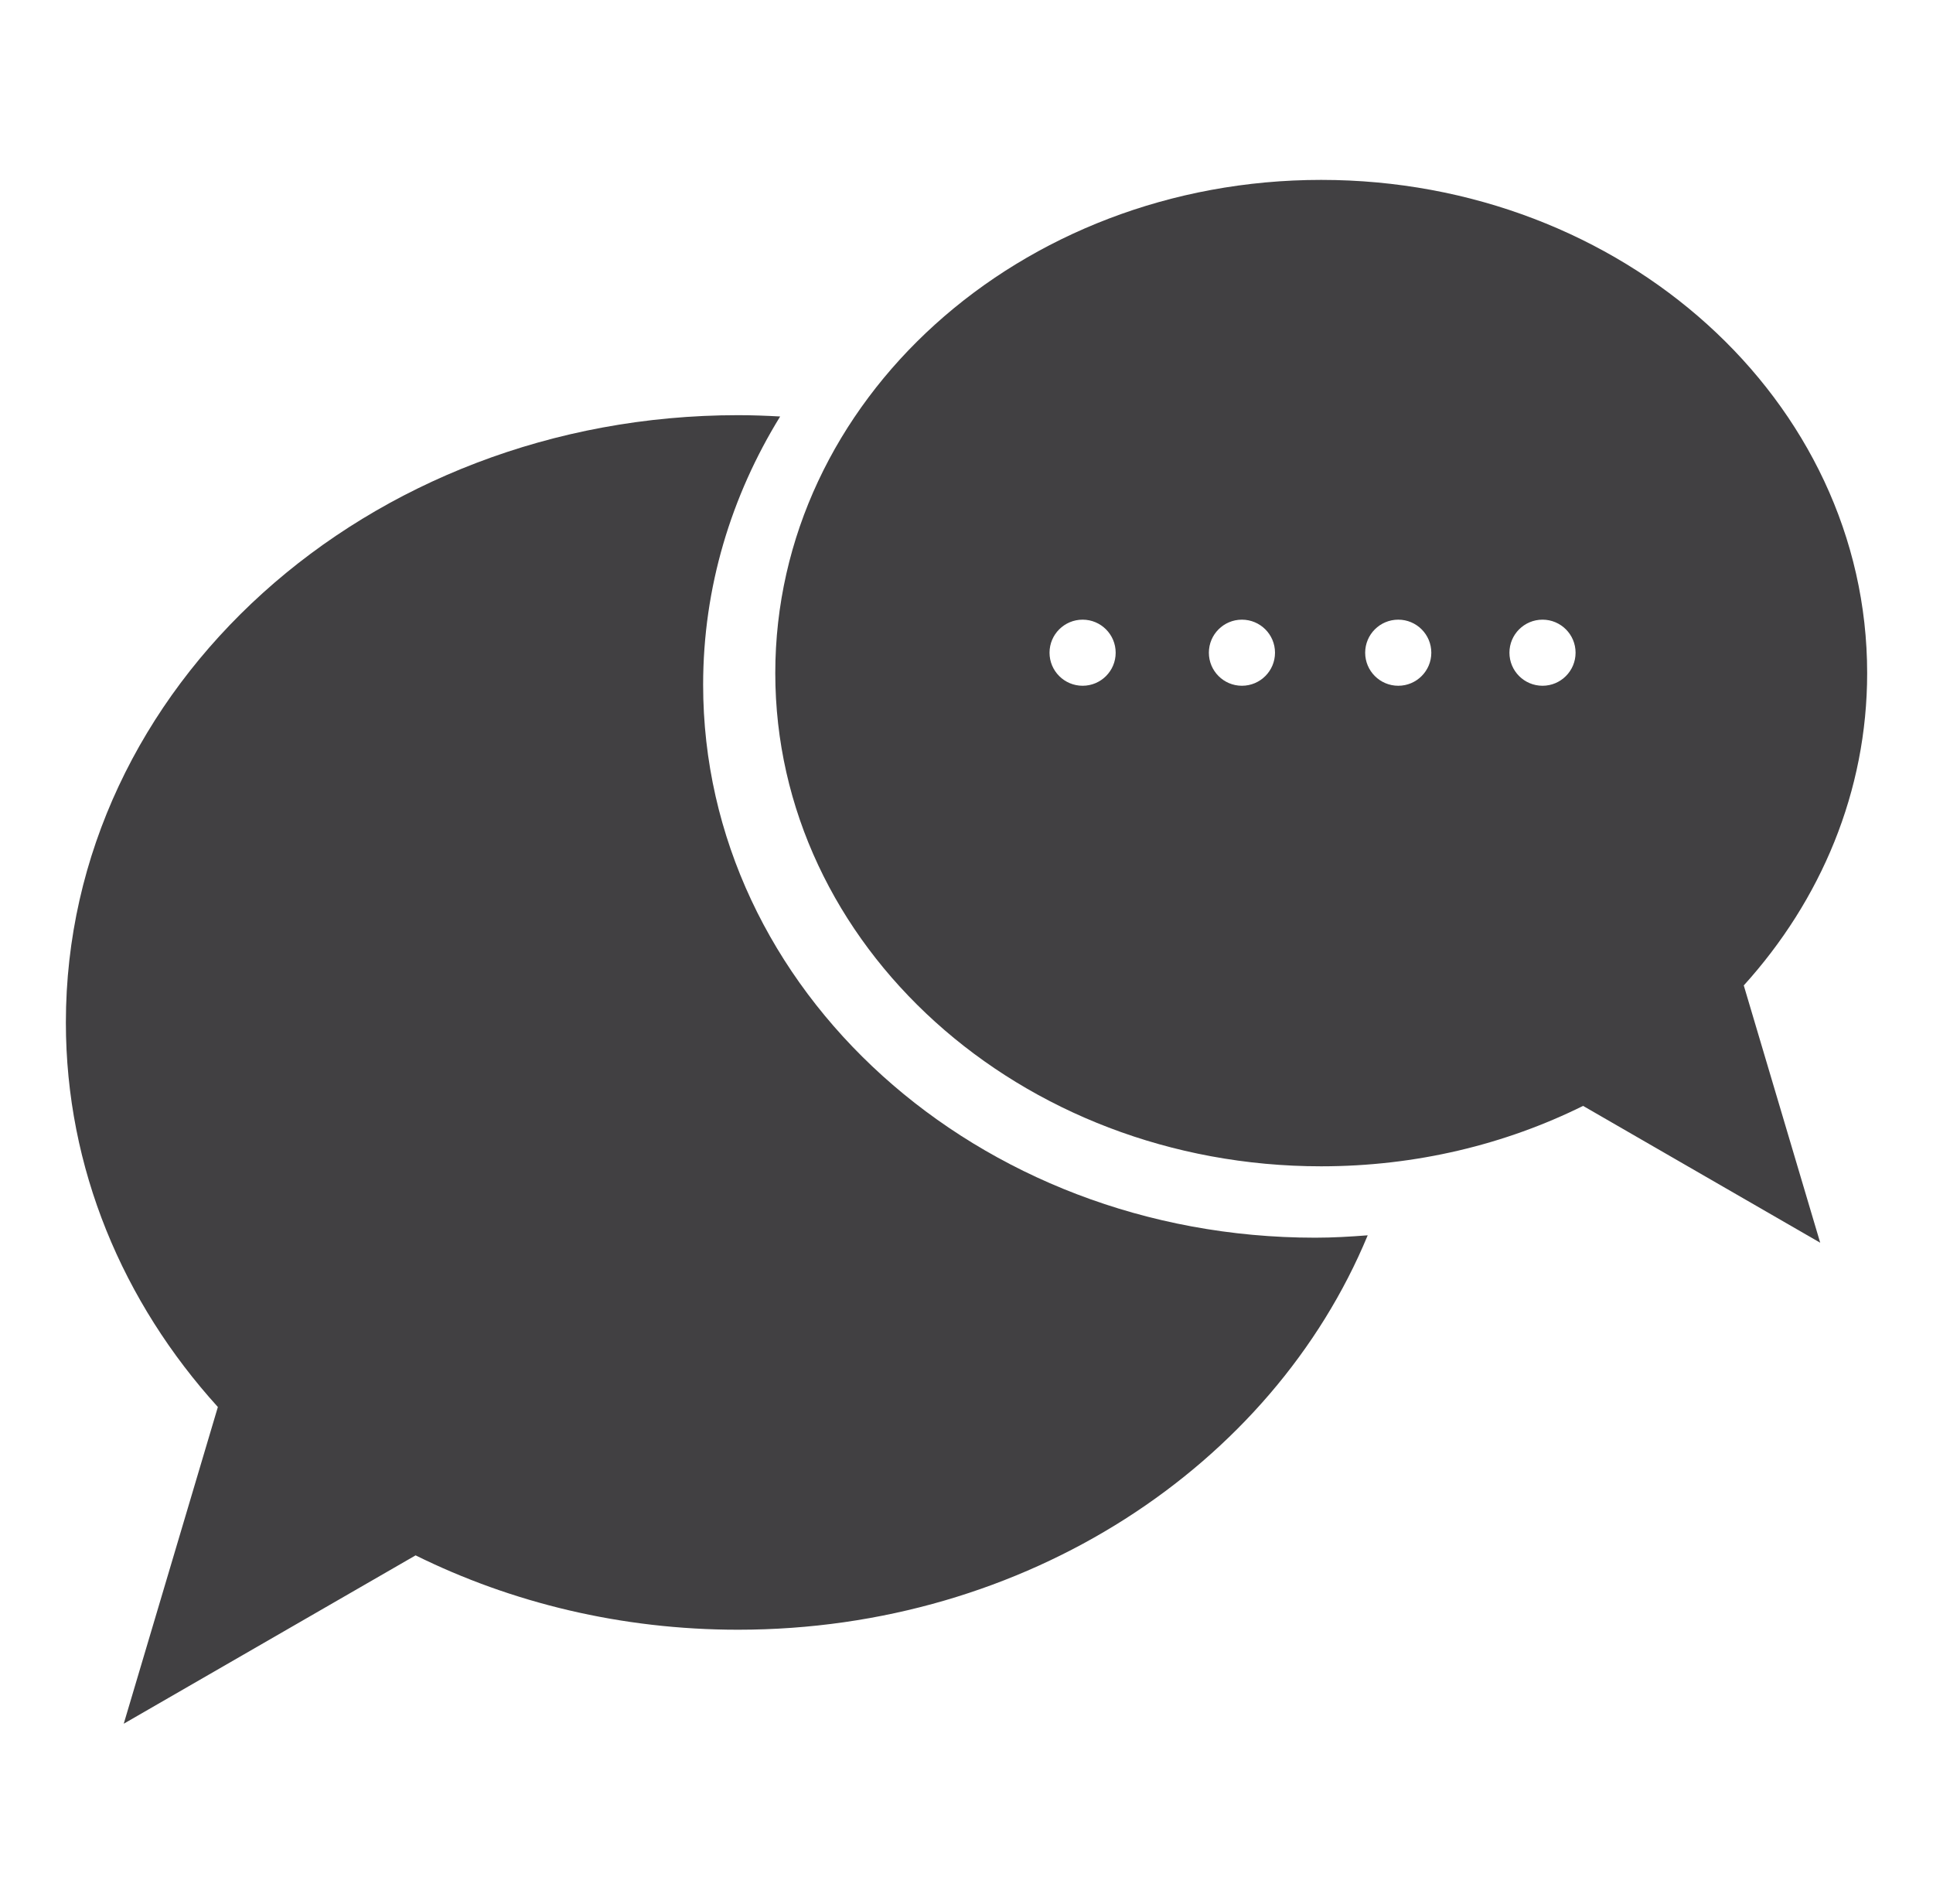 <?xml version="1.0" encoding="utf-8"?>
<!-- Generator: Adobe Illustrator 16.0.0, SVG Export Plug-In . SVG Version: 6.00 Build 0)  -->
<!DOCTYPE svg PUBLIC "-//W3C//DTD SVG 1.1//EN" "http://www.w3.org/Graphics/SVG/1.1/DTD/svg11.dtd">
<svg version="1.1" xmlns="http://www.w3.org/2000/svg" xmlns:xlink="http://www.w3.org/1999/xlink" x="0px" y="0px" width="65px"
	 height="64px" viewBox="0 0 65 64" enable-background="new 0 0 65 64" xml:space="preserve">
<g id="Layer_2" display="none">
	<rect x="-12.5" y="-7.667" display="inline" fill="#00A651" width="112.334" height="90.667"/>
</g>
<g id="explode_your_income" display="none">
	<path display="inline" fill-rule="evenodd" clip-rule="evenodd" fill="#414042" d="M30.621,15.006
		c-1.232,0.104-1.718-0.794-2.295-1.79c-0.051,0.465-0.054,0.828-0.144,1.168c-0.051,0.193-0.211,0.419-0.383,0.496
		c-0.102,0.046-0.389-0.129-0.476-0.275c-0.48-0.811-0.956-1.627-1.371-2.471c-0.547-1.113-1.036-2.254-1.63-3.56
		c0.538,2.165,1.053,4.13,1.498,6.111c0.101,0.449-0.045,0.955-0.077,1.434c-0.442-0.192-0.884-0.384-1.325-0.577
		c-0.062-0.027-0.121-0.059-0.205-0.1c0.153,0.591,0.328,1.147,0.433,1.716c0.075,0.407-0.017,0.757-0.553,0.821
		c-0.138,0.016-0.25,0.247-0.318,0.444c1.982-0.299,3.507,0.329,4.751,1.8c0.192,0.227,0.648,0.288,0.991,0.319
		c0.787,0.072,1.418,0.443,1.697,1.128c0.166,0.411-0.019,0.964-0.152,1.445c-0.123-1.134-0.512-1.762-1.3-1.934
		c-0.944-0.206-1.76,0.454-2.454,1.982c-0.181-0.761,0.131-1.492,1.038-2.404c-0.998-1.291-2.34-1.743-3.914-1.588
		c-1.053,0.104-1.61,0.706-2.21,2.29c-0.577-0.148-1.151-0.374-1.742-0.434c-2.776-0.283-4.682,2.028-3.928,4.83
		c0.276,1.031,0.81,1.992,1.193,3.046c-0.519-0.801-1.038-1.602-1.59-2.455c-0.888,0.685-1.645,1.581-1.661,2.725
		c-0.015,1.079,0.361,2.163,0.6,3.433c-0.496-0.961-0.93-1.801-1.416-2.742c-1.289,0.078-2.275,0.815-2.883,2.017
		c-0.769,1.521,0.023,2.687,1.067,3.77c-1.871,1.036-3.405,2.309-2.87,4.697c0.497,2.213,2.561,4.043,4.461,4.123
		c0.306-0.9,0.743-1.733,1.746-2.106c-0.117,0.145-0.233,0.292-0.354,0.433c-0.968,1.129-0.863,2.16,0.367,2.968
		c0.983,0.646,2.102,0.927,3.275,0.861c0.222-0.013,0.516-0.281,0.623-0.505c0.321-0.676,0.567-1.387,0.841-2.083
		c0.088,0.034,0.176,0.069,0.265,0.104c-0.974,2.518-1.949,5.033-2.929,7.568c0.967-1.165,1.919-2.325,2.891-3.47
		c0.28-0.329,0.592-0.642,0.935-0.905c0.178-0.137,0.453-0.15,0.684-0.219c0.041,0.234,0.174,0.498,0.109,0.697
		c-0.407,1.261-0.833,2.516-1.3,3.754c-0.482,1.276-1.019,2.531-1.579,3.912c1.135-1.623,2.184-3.145,3.257-4.647
		c0.234-0.328,0.528-0.632,0.848-0.876c0.475-0.359,0.836-0.172,0.846,0.436c0.007,0.399-0.079,0.801-0.125,1.213
		c0.521-0.432,1.039-0.861,1.557-1.291c0.081,0.059,0.162,0.115,0.244,0.174c-0.027,2.268-0.844,4.393-1.357,6.705
		c0.148-0.176,0.236-0.26,0.3-0.359c0.082-0.127,0.139-0.271,0.218-0.401c0.961-1.595,1.897-3.206,2.904-4.772
		c0.307-0.477,0.659-1.05,1.424-1.008c-0.032,0.098-0.034,0.158-0.066,0.188c-1.656,1.552-1.562,1.664,0.004,3.153
		c1.41,1.342,3.133,2.198,5.162,1.37c0.69-0.282,1.28-0.804,2.031-1.288c1.601,0.87,3.396,1.112,5.241,0.179
		c1.798-0.909,2.36-2.192,2.061-4.821c0.684,0.472,1.283,0.43,1.809-0.219c0.751-0.926,0.728-1.447-0.161-2.773
		c0.951,0.39,1.409,1.229,1.172,2.149c-0.271,1.056-1.21,1.761-2.268,1.671c-0.032,0.628,0.008,1.269-0.108,1.881
		c-0.407,2.161-2.86,3.77-5.128,3.341c-0.767-0.146-1.492-0.495-2.248-0.714c-0.197-0.058-0.51-0.059-0.642,0.059
		c-2.689,2.395-5.954,1.963-7.969-1.076c-0.167-0.252-0.314-0.516-0.605-0.999c-1.78,3.509-3.489,6.876-5.198,10.244
		c-0.037-0.01-0.074-0.019-0.111-0.028c0.513-1.856,1.06-3.704,1.532-5.57c0.48-1.897,0.888-3.814,1.327-5.722
		c-0.076-0.044-0.151-0.087-0.227-0.13c-0.742,0.832-1.484,1.664-2.36,2.646c0.372-1.277,0.686-2.357,1-3.438
		c-0.097-0.046-0.194-0.093-0.291-0.138c-2.85,3.627-4.967,7.732-7.444,11.625c1.787-4.52,3.575-9.039,5.362-13.559
		c-0.104-0.062-0.209-0.125-0.313-0.188c-1.272,1.565-2.571,3.109-3.808,4.701c-1.225,1.578-2.387,3.205-3.676,4.743
		c0.983-1.743,2.016-3.459,2.935-5.234c0.91-1.757,1.705-3.573,2.529-5.32c-1.164-0.263-2.21-0.452-3.226-0.749
		c-0.445-0.131-0.961-0.391-1.208-0.754c-0.49-0.717-1.112-0.889-1.918-1.042c-2.178-0.414-3.192-2.135-3.996-3.977
		c-0.649-1.488-0.297-2.952,0.914-4.034c0.397-0.354,0.86-0.636,1.3-0.94c0.186-0.128,0.391-0.229,0.599-0.348
		c-0.259-0.33-0.512-0.616-0.726-0.931c-1.269-1.864-0.701-3.877,1.376-4.784c0.458-0.2,0.993-0.221,1.466-0.395
		c0.223-0.082,0.507-0.302,0.553-0.507c0.236-1.047,0.767-1.899,1.624-2.511c0.459-0.327,0.612-0.631,0.484-1.199
		c-0.242-1.079-0.122-2.131,0.532-3.074c1.16-1.676,2.663-2.187,4.601-1.554c0.264,0.086,0.521,0.194,0.765,0.286
		c0.218-0.433,0.384-0.859,0.633-1.229c0.254-0.377,0.589-0.7,0.983-1.154c-0.166-0.541-0.385-1.26-0.661-2.162
		c0.502,0.479,0.864,0.825,1.226,1.17c0.089-0.048,0.177-0.096,0.266-0.143c-0.406-1.26-0.812-2.521-1.217-3.782
		c0.04-0.034,0.081-0.069,0.121-0.104c0.618,0.74,1.237,1.479,1.855,2.218c0.131-0.089,0.262-0.179,0.394-0.269
		c-0.751-4.247-2.103-8.354-3.108-12.55c1.663,3.766,3.119,7.618,5.29,11.157c0-1.405,0-2.81,0-4.391
		c0.807,2.007,0.836,4.319,2.988,5.395L30.621,15.006z"/>
	<path display="inline" fill-rule="evenodd" clip-rule="evenodd" fill="#414042" d="M30.594,15.034
		c0.811-0.51,1.561-1.221,2.444-1.492c2.336-0.718,5.257,1.095,5.938,3.597c0.162,0.596,0.389,0.847,1.001,0.993
		c1.23,0.292,1.888,1.23,2.249,2.392c0.081,0.265,0.124,0.543,0.178,0.785c0.814,0.151,1.582,0.339,2.36,0.412
		c0.25,0.023,0.527-0.261,0.794-0.4c0.579-0.303,1.161-0.602,1.861-0.856c-0.288,0.335-0.577,0.67-0.845,0.98
		c0.155,0.073,0.372,0.175,0.689,0.324c-0.568,0.071-1.014,0.127-1.611,0.202c0.549,0.403,1.009,0.672,1.385,1.029
		c1.239,1.182,1.764,2.645,1.667,4.357c-0.017,0.293,0.132,0.67,0.333,0.887c0.746,0.803,0.9,1.466,0.399,2.512
		c-0.183,0.378-0.158,0.597,0.123,0.93c1.7,2.013,1.181,4.411-1.2,5.557c-0.659,0.318-1.377,0.518-2.226,0.83
		c0.239,0.277,0.417,0.576,0.674,0.768c2.737,2.053,5.482,4.098,8.239,6.125c0.773,0.568,1.595,1.071,2.354,1.676
		c-3.702-1.731-7.232-3.818-11.063-5.258c-0.059,0.059-0.118,0.117-0.177,0.176c0.227,0.338,0.4,0.733,0.688,1.006
		c1.578,1.49,3.184,2.951,4.781,4.42c0.178,0.164,0.365,0.318,0.457,0.611c-1.798-1.124-3.594-2.248-5.392-3.371
		c-0.047,0.047-0.094,0.092-0.141,0.139c0.352,0.465,0.702,0.931,1.172,1.552c-1.31-0.4-2.234-1.464-3.564-1.166
		c0.354-0.592,0.551-0.611,1.742-0.189c-0.033-0.331-0.068-0.68-0.104-1.028c0.47,0.085,0.94,0.17,1.437,0.259
		c-0.354-0.384-0.733-0.771-1.081-1.183c-0.213-0.25-0.443-0.52-0.546-0.82c-0.096-0.283-0.146-0.69-0.006-0.91
		c0.104-0.164,0.568-0.209,0.827-0.141c0.661,0.177,1.297,0.447,1.943,0.679c0.183,0.065,0.365,0.128,0.594,0.102
		c-0.967-0.812-1.935-1.622-2.956-2.479c-0.52,0.675-1.233,1.013-2.27,0.818c0.837-0.419,1.798-0.599,1.885-1.747
		c-0.334-0.021-0.626-0.041-0.927-0.061c1.007-0.369,2.015-0.686,2.978-1.104c0.892-0.389,1.572-1.05,1.933-1.98
		c0.546-1.408,0.186-2.6-0.925-3.565c0.974-2.011,0.482-2.657-2.707-3.706c0.676,0,1.352,0,2.026,0
		c0.572-2.54-2.541-5.746-5.548-5.798c-0.416,0.716-0.815,1.403-1.216,2.09c-0.083-0.03-0.165-0.06-0.248-0.09
		c0.591-1.29,1.118-2.58,0.352-3.957c-0.765-1.372-1.982-1.809-3.49-1.777c0.275-0.085,0.55-0.17,0.858-0.265
		c-0.599-1.827-1.87-2.934-3.58-3.558c-1.803-0.658-3.347-0.07-4.795,1.105c0.094-0.146,0.187-0.291,0.281-0.437
		C30.621,15.006,30.594,15.034,30.594,15.034z"/>
	<path display="inline" fill-rule="evenodd" clip-rule="evenodd" fill="#414042" d="M32.917,28.971
		c0.268-1.505,0.536-3.009,0.804-4.514c0.027-0.003,0.054-0.006,0.08-0.01c0.271,1.685,0.543,3.37,0.814,5.056
		c0.078,0,0.154,0,0.232-0.001c0.498-2.357,0.997-4.715,1.495-7.073c0.058,0.006,0.114,0.012,0.173,0.019
		c-0.032,0.455-0.1,0.911-0.09,1.365c0.022,1.046,0.062,2.092,0.129,3.136c0.061,0.945,0.177,1.004,1.079,0.684
		c0.134-0.048,0.271-0.09,0.405-0.135c0.039,0.085,0.077,0.17,0.115,0.256c-0.521,0.238-1.031,0.619-1.563,0.65
		c-0.251,0.014-0.54-0.646-0.748-0.916c-0.271,1.026-0.585,2.208-0.897,3.39c-0.1,0-0.198-0.002-0.298-0.003
		c-0.728-0.826-0.503-1.983-0.892-3.024c-0.163,0.478-0.272,0.892-0.445,1.278c-0.318,0.717-0.781,0.758-1.234,0.124
		c-0.162-0.228-0.301-0.473-0.432-0.721c-0.127-0.241-0.228-0.495-0.404-0.888c-0.05,0.516-0.057,0.884-0.126,1.241
		c-0.089,0.458-0.394,0.569-0.691,0.215c-0.444-0.527-0.814-1.116-1.215-1.678c0.064-0.051,0.129-0.103,0.194-0.154
		c0.355,0.375,0.71,0.75,1.225,1.294c0-1.3,0-2.403,0-3.505c0.035,0.004,0.068,0.009,0.104,0.014
		c0.578,1.325,1.156,2.65,1.733,3.976C32.615,29.022,32.766,28.996,32.917,28.971z"/>
	<path display="inline" fill-rule="evenodd" clip-rule="evenodd" fill="#414042" d="M21.28,42.007
		c0.15-0.547,0.284-1.031,0.417-1.516c0.067,0.006,0.134,0.01,0.202,0.016c0.029,1.049,0.269,1.982,1.412,2.418
		c-0.067,0.084-0.134,0.168-0.202,0.252c-0.505-0.228-1.011-0.454-1.616-0.726c-2.487,0.729-4.655-0.436-5.067-2.896
		c-0.083-0.498,0.013-1.08,0.204-1.551c0.215-0.529,0.255-0.835-0.188-1.309c-0.839-0.897-0.895-2.025-0.466-3.151
		c0.383-1.007,1.243-1.396,2.25-1.594c-0.942,0.563-1.632,1.305-1.751,2.417c-0.113,1.063,0.157,2.022,1.017,2.786
		c-0.713,1.44-0.584,2.78,0.594,3.913C18.992,41.937,20.034,42.454,21.28,42.007z"/>
	<path display="inline" fill-rule="evenodd" clip-rule="evenodd" fill="#414042" d="M41.089,34.848
		c0.382,0.689,0.838,1.219,0.971,1.819c0.263,1.197-0.317,2.08-1.527,2.572c-0.476,0.192-0.866,0.382-1.133,0.893
		c-0.177,0.339-0.661,0.518-1.093,0.684c0.985-0.902,1.007-2.031,0.831-3.217c0.068-0.012,0.138-0.024,0.207-0.037
		c0.182,0.445,0.364,0.893,0.547,1.338c0.981-0.343,1.448-1.016,1.436-2.113c-0.011-0.917-0.28-1.282-1.147-1.555
		c1.89-2.647,1.082-4.327-2.62-5.449c0.99-0.438,2.566,0.027,3.463,1.02C42.226,32.135,42.223,32.944,41.089,34.848z"/>
	<path display="inline" fill-rule="evenodd" clip-rule="evenodd" fill="#414042" d="M47.645,22.657
		c1.04,0.269,1.943,0.763,2.65-0.144c0.633-0.812,0.5-1.664,0.047-2.304c0.28-0.279,0.612-0.459,0.696-0.719
		c0.216-0.668,0.267-1.388-0.292-1.933c-0.641-0.624-1.407-0.972-2.379-0.786c-0.035,0.614,0.246,1.33-0.773,1.717
		c0.63-0.783,0.367-1.298-0.159-1.741c-0.526-0.442-1.151-0.671-1.759-0.28c-0.958,0.617-0.901,1.548-0.48,2.594
		c-0.753-0.66-0.887-1.721-0.403-2.465c0.494-0.762,1.579-1.076,2.442-0.591c0.512,0.288,0.934,0.381,1.533,0.28
		c1.077-0.181,2.02,0.26,2.665,1.15c0.655,0.901,0.282,1.789-0.151,2.661c-0.109,0.22-0.214,0.515-0.158,0.733
		c0.266,1.042-0.011,2.062-0.741,2.511C49.659,23.786,48.67,23.583,47.645,22.657z"/>
	<path display="inline" fill-rule="evenodd" clip-rule="evenodd" fill="#414042" d="M13.644,20.484
		c0.549-0.902,0.318-1.958-0.517-2.366c-0.973-0.474-1.915,0.055-2.462,1.409c0.159,0.051,0.316,0.102,0.356,0.115
		c-0.521,0.392-1.22,0.72-1.611,1.268c-0.379,0.532,0.312,1.572,0.907,1.586c0.514,1.581,1.236,1.935,2.745,1.34
		c-0.105,0.474-0.424,0.793-0.937,0.848c-0.751,0.081-1.419-0.088-1.883-0.758c-0.266-0.386-0.514-0.796-0.838-1.13
		c-0.884-0.908-0.888-2.634,0.447-3.046c0.187-0.058,0.307-0.367,0.435-0.575c0.266-0.431,0.458-0.921,0.784-1.297
		c0.672-0.778,1.445-0.884,2.254-0.407c0.843,0.497,1.408,1.711,1.089,2.485c-0.109,0.266-0.42,0.45-0.639,0.672
		C13.73,20.579,13.687,20.532,13.644,20.484z"/>
	<path display="inline" fill-rule="evenodd" clip-rule="evenodd" fill="#414042" d="M32.004,40.79
		c-0.863-0.691-0.891-1.352-0.537-2.09c0.193,0.523,0.251,1.145,0.592,1.469c0.326,0.308,0.946,0.307,1.473,0.45
		c-0.127,0.083-0.32,0.316-0.474,0.293c-0.688-0.108-1.002,0.354-1.419,0.753c-0.839,0.804-2.188,0.585-3.008-0.439
		c-0.22-0.276-0.397-0.586-0.588-0.873c-2.185,0.337-3.443-0.145-3.872-1.469c-0.322-0.996,0.173-2.05,1.432-2.759
		c-0.586,1.08-1.376,2.017-0.444,3.117c0.757,0.894,1.582,1.043,3.046,0.48c0.514,1,1.246,1.837,2.469,1.823
		C31.074,41.542,31.471,41.107,32.004,40.79z"/>
	<path display="inline" fill-rule="evenodd" clip-rule="evenodd" fill="#414042" d="M33.596,43.032
		c0.115-0.693,0.219-1.322,0.322-1.953c0.025,0.008,0.049,0.016,0.072,0.021c0,1.618,0,3.236,0,4.854
		c-0.062,0.01-0.127,0.019-0.189,0.027c-0.271-1.033-0.542-2.066-0.861-3.287c-0.325,0.683-0.576,1.211-0.828,1.74
		c-0.069-0.031-0.139-0.062-0.209-0.093c0.293-0.831,0.586-1.662,0.878-2.493c0.093,0.004,0.184,0.009,0.276,0.014
		C33.227,42.231,33.396,42.6,33.596,43.032z"/>
	<path display="inline" fill-rule="evenodd" clip-rule="evenodd" fill="#414042" d="M26.413,32.053
		c-0.732-0.398-0.949-0.998-0.742-1.736c0.247-0.878,0.871-1.243,2.04-1.227c0.22-0.586,0.496-1.132,1.236-0.999
		c-0.325,0.5-0.659,1.016-0.926,1.426c-0.504,0.133-1.134,0.12-1.477,0.428C25.908,30.516,25.982,31.3,26.413,32.053z"/>
	<path display="inline" fill-rule="evenodd" clip-rule="evenodd" fill="#414042" d="M13.128,20.44c0.441,1.241,1.205,1.97,2.51,2.2
		C14.252,23.188,12.941,22.033,13.128,20.44z"/>
	<path display="inline" fill-rule="evenodd" clip-rule="evenodd" fill="#414042" d="M44.308,21.414
		c0.678-0.644,1.319-1.253,1.94-1.842C46.27,20.544,45.489,21.33,44.308,21.414z"/>
	<path display="inline" fill-rule="evenodd" clip-rule="evenodd" fill="#414042" d="M14.682,23.812
		c-0.778-0.19-1.555-0.38-2.359-0.576C12.932,22.789,13.775,22.97,14.682,23.812z"/>
</g>
<g id="maximize_your_budget" display="none">
	<g display="inline">
		<path fill="#414042" d="M26.005,27.129c6.834,0,12.403-2.04,12.662-4.592c0.008-0.062,0.011-0.125,0.011-0.187l0.009-0.007v-3.246
			c0-2.703-5.676-4.896-12.682-4.896c-7.001,0-12.682,2.193-12.682,4.896v3.257l0.009-0.004
			C13.333,24.988,19.01,27.129,26.005,27.129z M19.767,25.819c-0.613-0.131-1.194-0.278-1.738-0.445V22.86
			c0.542,0.175,1.124,0.331,1.738,0.468V25.819z M23.243,26.321c-0.597-0.049-1.176-0.114-1.738-0.196v-2.477
			c0.562,0.083,1.14,0.152,1.738,0.202V26.321z M26.719,26.43c-0.237,0.005-0.475,0.007-0.714,0.007
			c-0.345,0-0.686-0.006-1.024-0.018v-2.465c0.336,0.011,0.676,0.019,1.02,0.019c0.242,0,0.481-0.006,0.719-0.01V26.43z
			 M37.148,23.825c-0.301,0.282-0.815,0.63-1.308,0.856v-2.566c0.5-0.249,0.941-0.516,1.308-0.8V23.825z M26.005,15.163
			c6.049,0,10.949,1.717,10.949,3.831c0,2.117-4.9,3.833-10.949,3.833c-6.042,0-10.95-1.716-10.95-3.833
			C15.055,16.88,19.962,15.163,26.005,15.163z M14.552,21.063c0.445,0.403,1.034,0.778,1.738,1.115v2.555
			c-0.686-0.305-1.494-0.821-1.738-1.134V21.063z"/>
		<path fill="#414042" d="M21.555,21.074c0.674,0.47,2.125,0.738,3.643,0.809v0.446c0,0.077,0.146,0.14,0.324,0.14h1.11
			c0.175,0,0.321-0.062,0.321-0.14v-0.455c0.951-0.056,1.814-0.197,2.397-0.422c1.027-0.398,1.457-1.008,1.018-1.572
			c-0.459-0.59-2.047-0.887-3.416-1.135v-1.946c0.16,0.016,0.311,0.036,0.456,0.057c0.424,0.064,1,0.245,1.33,0.37
			c0.054,0.022,0.103,0.042,0.155,0.065c0.029,0.013,0.045,0.019,0.053,0.023c-0.001,0,0,0.001,0.012,0.007
			c0.03,0.016,0.06,0.034,0.086,0.052c0.474,0.331,1.828-0.173,1.411-0.465c-0.49-0.342-1.665-0.642-2.566-0.75
			c-0.301-0.036-0.615-0.062-0.936-0.078v-0.426c0-0.078-0.146-0.141-0.321-0.141h-1.11c-0.178,0-0.324,0.063-0.324,0.141V16.1
			c-0.966,0.067-1.881,0.236-2.549,0.517c-1.028,0.431-1.328,1.082-0.731,1.612c0.269,0.238,0.71,0.458,1.268,0.586
			c0.253,0.058,1.108,0.233,2.013,0.416v1.94c-0.218-0.023-0.428-0.05-0.616-0.08c-0.424-0.062-0.981-0.21-1.311-0.336
			c-0.054-0.019-0.105-0.04-0.154-0.064c-0.032-0.014-0.048-0.021-0.057-0.023c0.003,0,0.004,0-0.009-0.006
			c-0.03-0.017-0.059-0.035-0.084-0.052C22.491,20.28,21.138,20.784,21.555,21.074z M26.952,19.586
			c0.423,0.083,0.729,0.146,0.807,0.162c0.451,0.094,0.649,0.223,0.882,0.407c0.378,0.3,0.187,0.687-0.369,0.884
			c-0.354,0.125-0.82,0.186-1.32,0.204V19.586z M24.861,18.34c-0.572-0.116-1.001-0.198-1.325-0.428
			c-0.396-0.283-0.297-0.688,0.227-0.891c0.391-0.15,0.897-0.232,1.435-0.265v1.649C24.999,18.366,24.864,18.341,24.861,18.34z"/>
		<path fill="#414042" d="M12.76,27.427l0.009-0.004c0,1.23,1.244,2.348,3.268,3.194l1.132-1.153
			c0.095-0.099,0.194-0.191,0.296-0.279v-1.25c0.502,0.161,1.043,0.305,1.607,0.434c0.293-0.07,0.595-0.11,0.904-0.11
			c0.722,0,1.424,0.21,2.036,0.587c0.225,0.026,0.439,0.059,0.667,0.079v0.423l1.737,1.479v-1.799
			c0.337,0.01,0.677,0.017,1.022,0.017c0.241,0,0.48-0.003,0.717-0.008v2.466c-0.236,0.004-0.474,0.007-0.715,0.007
			c-0.076,0-0.149-0.003-0.225-0.004l0.804,0.684c6.565-0.111,11.833-2.102,12.084-4.58c0.008-0.062,0.01-0.125,0.01-0.188
			l0.01-0.006v-2.315c-2.409,1.967-7.335,2.986-12.118,2.986c-5.658,0-11.619-1.475-13.215-4.239
			c-0.021,0.116-0.036,0.232-0.036,0.35c0,0.028,0.004,0.057,0.006,0.085V27.427z M35.276,27.589
			c0.34-0.142,1.021-0.375,1.309-0.586v1.895c-0.298,0.282-0.814,0.629-1.309,0.856V27.589z M13.989,26.136
			c0.445,0.404,1.034,0.778,1.738,1.116v2.554c-0.686-0.304-1.495-0.82-1.738-1.134V26.136z"/>
		<path fill="#414042" d="M31.229,45.107v-0.5c-0.005-0.044-0.007-0.085-0.007-0.125c0-0.167,0.018-0.335,0.053-0.533
			c0.062-0.334,0.287-0.604,0.586-0.74c-0.025-0.132-0.046-0.264-0.054-0.398c-0.01-0.057-0.017-0.114-0.017-0.174v-3.134
			c-0.002-0.031-0.003-0.065-0.003-0.094c0-0.119,0.009-0.239,0.023-0.359l-10.268-8.744c-0.98-0.836-2.42-0.762-3.313,0.173
			L0.706,48.341c-0.952,0.993-0.94,2.592,0.027,3.569c0.966,0.979,2.52,0.968,3.472-0.026L20.146,35.67L31.229,45.107z"/>
		<path fill="#414042" d="M63.409,15.139c-0.459-0.453-1.102-0.653-1.729-0.533l-13.388,2.514c-1.082,0.203-1.8,1.269-1.6,2.377
			c0.195,1.113,1.23,1.848,2.312,1.646l5.869-1.103l0.306,0.25L43.229,33.548c0.747-0.052,1.502-0.087,2.265-0.087
			c1.457,0,2.884,0.104,4.248,0.287l9.294-10.306l0.101,0.082l-0.869,6.696c-0.146,1.119,0.62,2.146,1.708,2.299
			c1.088,0.146,2.089-0.637,2.233-1.759l1.801-13.874C64.094,16.238,63.872,15.592,63.409,15.139z"/>
		<path fill="#414042" d="M15.324,31.343c-0.773-0.348-1.455-0.74-2-1.185V32.5l0.009-0.004c0,0.245,0.065,0.483,0.159,0.717
			l1.06-1.081l-0.003-0.479c0.068,0.062,0.161,0.131,0.272,0.204L15.324,31.343z"/>
		<path fill="#414042" d="M38.667,32.683c0.008-0.062,0.011-0.124,0.011-0.187l0.009-0.006v-3.246c0-0.106-0.011-0.212-0.029-0.316
			c-1.436,2.512-6.399,3.935-11.554,4.188l4.337,3.691C35.575,36.065,38.482,34.507,38.667,32.683z M37.148,33.971
			c-0.301,0.281-0.815,0.631-1.308,0.857V32.26c0.409-0.137,0.941-0.44,1.308-0.725V33.971z"/>
		<path fill="#414042" d="M16.909,41.074c2.255,0.777,5.243,1.255,8.532,1.255c0.086,0,0.17-0.004,0.256-0.006l-0.817-0.696
			c-0.154-0.002-0.311-0.002-0.463-0.007v-0.386l-1.737-1.48v1.769c-0.597-0.051-1.177-0.115-1.739-0.194v-2.48
			c0.252,0.038,0.522,0.061,0.782,0.092l-1.46-1.243c-0.007-0.001-0.014-0.003-0.021-0.004l-1.039,1.055v2.271
			c-0.613-0.129-1.194-0.279-1.738-0.442v-0.063L16.909,41.074z"/>
		<path fill="#414042" d="M13.943,44.086c1.64,1.924,6.421,3.314,12.062,3.314c1.842,0,3.585-0.151,5.162-0.417l-4.374-3.726
			c-0.451,0.02-0.902,0.03-1.353,0.03c-3.294,0-6.688-0.501-9.268-1.466l-0.567,0.576c0.203,0.091,0.426,0.182,0.685,0.275v2.332
			c-0.686-0.305-1.494-0.82-1.738-1.133V43.47L13.943,44.086z M24.981,44.227c0.336,0.011,0.676,0.018,1.02,0.018
			c0.242,0,0.481-0.003,0.719-0.009v2.466c-0.237,0.007-0.475,0.01-0.714,0.01c-0.345,0-0.686-0.008-1.024-0.019V44.227z
			 M21.505,43.923c0.562,0.081,1.14,0.151,1.738,0.202v2.471c-0.597-0.051-1.176-0.115-1.738-0.197V43.923z M18.028,43.135
			c0.542,0.173,1.124,0.329,1.738,0.466v2.491c-0.613-0.129-1.194-0.277-1.738-0.444V43.135z"/>
		<path fill="#414042" d="M26.005,48.357c-5.197,0-10.639-1.246-12.73-3.593l-0.515,0.524v2.41l0.009-0.005
			c0,2.638,5.678,4.78,12.671,4.78c2.36,0,4.564-0.249,6.454-0.671v-1.361c0-0.254,0.107-0.489,0.286-0.658
			c-0.487-0.562-0.779-1.187-0.828-1.87C29.643,48.203,27.818,48.357,26.005,48.357z M15.727,50.079
			c-0.686-0.307-1.495-0.82-1.738-1.136v-2.534c0.445,0.403,1.034,0.776,1.738,1.114V50.079z M19.203,51.164
			c-0.613-0.13-1.194-0.278-1.738-0.445v-2.516c0.542,0.178,1.125,0.333,1.738,0.469V51.164z M22.679,51.668
			c-0.597-0.052-1.177-0.117-1.739-0.197v-2.479c0.561,0.085,1.142,0.151,1.739,0.204V51.668z M26.155,51.774
			c-0.236,0.004-0.474,0.008-0.715,0.008c-0.344,0-0.685-0.008-1.024-0.018v-2.467c0.337,0.011,0.677,0.018,1.022,0.018
			c0.241,0,0.48-0.004,0.717-0.007V51.774z"/>
		<path fill="#414042" d="M44.93,53.444c-4.744,0-9.699-1.039-12.118-3.002v2.34l0.009-0.003c0,2.638,5.679,4.777,12.673,4.777
			c6.834,0,12.403-2.038,12.664-4.591c0.005-0.062,0.008-0.125,0.008-0.187l0.01-0.007v-3.246c0-0.105-0.012-0.212-0.03-0.315
			C56.558,51.992,50.64,53.444,44.93,53.444z M35.779,55.161c-0.687-0.304-1.494-0.819-1.739-1.135l-0.003-2.089
			c0.258,0.233,0.822,0.563,1.742,0.892V55.161z M39.256,56.247c-0.615-0.129-1.195-0.278-1.738-0.443V53.29
			c0.541,0.173,1.122,0.331,1.738,0.467V56.247z M42.73,56.751c-0.596-0.05-1.177-0.115-1.738-0.196v-2.479
			c0.562,0.084,1.142,0.153,1.738,0.204V56.751z M46.207,56.857c-0.235,0.006-0.475,0.007-0.714,0.007
			c-0.345,0-0.685-0.005-1.023-0.017v-2.466c0.337,0.012,0.677,0.019,1.02,0.019c0.24,0,0.48-0.005,0.718-0.009V56.857z
			 M56.637,54.254c-0.299,0.281-0.814,0.631-1.309,0.855v-2.565c0.41-0.139,0.942-0.441,1.309-0.725V54.254z"/>
		<path fill="#414042" d="M32.257,47.706c0,2.641,5.678,4.778,12.673,4.778c6.833,0,12.404-2.04,12.663-4.591
			c0.006-0.064,0.01-0.123,0.01-0.188l0.01-0.005v-2.314c-2.408,1.966-7.337,2.984-12.119,2.984c-5.658,0-11.617-1.475-13.215-4.239
			c-0.021,0.115-0.035,0.232-0.035,0.351c0,0.028,0.004,0.057,0.005,0.086v3.143L32.257,47.706z M54.764,47.873
			c0.341-0.141,1.021-0.377,1.31-0.587v1.895c-0.3,0.282-0.815,0.631-1.31,0.856V47.873z M43.906,49.309
			c0.337,0.013,0.675,0.019,1.019,0.019c0.242,0,0.481-0.004,0.72-0.006v2.464c-0.236,0.005-0.474,0.008-0.715,0.008
			c-0.345,0-0.687-0.006-1.023-0.016V49.309z M40.429,49.005c0.562,0.082,1.141,0.151,1.74,0.203v2.471
			c-0.599-0.05-1.178-0.115-1.74-0.195V49.005z M36.952,48.218c0.542,0.173,1.125,0.327,1.738,0.465v2.493
			c-0.612-0.131-1.193-0.28-1.738-0.444V48.218z M33.476,46.419c0.448,0.404,1.035,0.777,1.739,1.115v2.557
			c-0.686-0.307-1.494-0.823-1.739-1.137V46.419z"/>
		<path fill="#414042" d="M32.278,54.258c-0.021,0.117-0.035,0.234-0.035,0.352c0,0.028,0.004,0.058,0.005,0.086v3.143l0.009-0.004
			c0,2.638,5.678,4.777,12.673,4.777c6.833,0,12.404-2.039,12.663-4.591c0.006-0.062,0.01-0.125,0.01-0.187l0.01-0.006v-2.315
			c-2.408,1.967-7.337,2.985-12.119,2.985C39.835,58.498,33.876,57.022,32.278,54.258z M35.215,60.217
			c-0.686-0.305-1.494-0.82-1.739-1.135v-2.534c0.448,0.402,1.035,0.776,1.739,1.113V60.217z M38.69,61.301
			c-0.612-0.127-1.193-0.277-1.738-0.442v-2.514c0.542,0.175,1.125,0.33,1.738,0.467V61.301z M42.169,61.806
			c-0.599-0.05-1.178-0.115-1.74-0.195v-2.479c0.562,0.082,1.141,0.152,1.74,0.202V61.806z M54.764,58
			c0.341-0.139,1.021-0.374,1.31-0.585v1.894c-0.3,0.281-0.815,0.63-1.31,0.857V58z M45.645,61.914
			c-0.236,0.004-0.474,0.007-0.715,0.007c-0.345,0-0.687-0.007-1.023-0.019v-2.464c0.337,0.01,0.675,0.018,1.019,0.018
			c0.242,0,0.481-0.006,0.72-0.01V61.914z"/>
		<path fill="#414042" d="M45.493,34.485c-7.001,0-12.682,2.193-12.682,4.896v3.255l0.009-0.003c0,2.637,5.679,4.777,12.673,4.777
			c6.834,0,12.403-2.039,12.664-4.591c0.005-0.062,0.008-0.126,0.008-0.187l0.01-0.006v-3.246
			C58.175,36.679,52.497,34.485,45.493,34.485z M45.493,35.373c6.048,0,10.951,1.75,10.951,3.902c0,2.158-4.903,3.907-10.951,3.907
			c-6.044,0-10.949-1.749-10.949-3.907C34.544,37.123,39.449,35.373,45.493,35.373z M35.779,45.017
			c-0.687-0.304-1.494-0.82-1.739-1.135v-2.534c0.445,0.403,1.034,0.778,1.739,1.115V45.017z M39.256,46.103
			c-0.615-0.131-1.195-0.278-1.738-0.445v-2.514c0.541,0.175,1.122,0.33,1.738,0.468V46.103z M42.73,46.604
			c-0.596-0.05-1.177-0.114-1.738-0.195v-2.478c0.562,0.084,1.142,0.152,1.738,0.202V46.604z M46.207,46.713
			c-0.235,0.005-0.475,0.008-0.714,0.008c-0.345,0-0.685-0.008-1.023-0.02v-2.464c0.337,0.01,0.677,0.019,1.02,0.019
			c0.24,0,0.48-0.007,0.718-0.009V46.713z M56.637,44.11c-0.299,0.28-0.814,0.627-1.309,0.854v-2.566
			c0.502-0.249,0.942-0.516,1.309-0.801V44.11z"/>
		<path fill="#414042" d="M41.042,41.357c0.676,0.47,2.125,0.738,3.644,0.809v0.445c0,0.077,0.146,0.141,0.323,0.141h1.111
			c0.175,0,0.321-0.063,0.321-0.141v-0.456c0.948-0.056,1.812-0.195,2.396-0.421c1.028-0.397,1.457-1.007,1.019-1.571
			c-0.458-0.591-2.048-0.888-3.414-1.135v-1.945c0.157,0.017,0.311,0.035,0.455,0.056c0.424,0.064,0.998,0.245,1.328,0.369
			c0.056,0.022,0.104,0.043,0.156,0.066c0.029,0.014,0.044,0.02,0.055,0.023c-0.004-0.001-0.001,0,0.01,0.006
			c0.03,0.017,0.06,0.033,0.087,0.053c0.474,0.33,1.827-0.174,1.41-0.465c-0.49-0.342-1.665-0.643-2.566-0.749
			c-0.3-0.036-0.615-0.062-0.935-0.079v-0.428c0-0.076-0.146-0.14-0.321-0.14h-1.111c-0.178,0-0.323,0.063-0.323,0.14v0.447
			c-0.967,0.068-1.881,0.237-2.549,0.518c-1.027,0.43-1.328,1.08-0.73,1.611c0.269,0.239,0.71,0.459,1.267,0.587
			c0.254,0.059,1.109,0.233,2.013,0.416v1.939c-0.217-0.023-0.427-0.049-0.616-0.078c-0.424-0.062-0.979-0.212-1.309-0.337
			c-0.056-0.021-0.106-0.04-0.155-0.064c-0.128-0.054-0.021-0.008-0.063-0.029c-0.033-0.019-0.062-0.035-0.086-0.051
			C41.979,40.562,40.625,41.066,41.042,41.357z M46.441,39.868c0.422,0.086,0.729,0.146,0.807,0.162
			c0.451,0.095,0.649,0.225,0.881,0.407c0.379,0.3,0.188,0.689-0.368,0.886c-0.356,0.126-0.82,0.187-1.319,0.204V39.868z
			 M44.35,38.624c-0.573-0.116-1.003-0.199-1.325-0.429c-0.396-0.282-0.296-0.689,0.228-0.891c0.392-0.15,0.896-0.234,1.434-0.266
			v1.65C44.486,38.649,44.353,38.624,44.35,38.624z"/>
	</g>
</g>
<g id="rech_new_customers" display="none">
	<path display="inline" fill-rule="evenodd" clip-rule="evenodd" fill="#414042" d="M12.294,40.666
		c-0.048-1.806-1.218-3.324-3.23-3.324c-2.115,0-3.179,1.508-3.23,3.309C5.834,47.651,12.319,47.552,12.294,40.666L12.294,40.666z
		 M1.562,54.203v-0.696c-0.003-1.745,0.095-3.676,0.856-5.136c0.692-1.326,2.033-2.543,3.59-2.543h0.58
		c1.414,1.354,3.538,1.355,4.951,0h0.581c0.765,0,1.479,0.295,2.088,0.75c-0.543,1.143-0.807,2.441-0.933,3.749L1.562,54.203
		L1.562,54.203z M27.39,37.205c-0.06-2.237-1.547-4.119-4.04-4.119c-2.62,0-3.976,1.87-4.039,4.1
		C19.312,45.859,27.422,45.734,27.39,37.205L27.39,37.205z M14.204,50.021c0.141-1.173,0.41-2.306,0.914-3.271
		c0.857-1.643,2.518-3.149,4.447-3.149h0.719c1.751,1.679,4.382,1.679,6.134,0h0.719c0.869,0,1.682,0.305,2.393,0.791
		c-0.085,0.144-0.168,0.29-0.244,0.437c-1.225,2.35-1.362,5.326-1.362,7.937v2.184l-0.098,0.037l-6.247-5.321l-1.762-1.5
		L14.204,50.021L14.204,50.021z M44.615,34.158c-0.069-2.618-1.836-4.818-4.752-4.818c-3.065,0-4.679,2.187-4.751,4.795
		C35.113,44.28,44.653,44.136,44.615,34.158L44.615,34.158z M28.991,54.542v-1.777c-0.004-2.526,0.139-5.325,1.241-7.442
		c1.003-1.92,2.945-3.684,5.203-3.684h0.84c2.048,1.963,5.127,1.964,7.175,0h0.843c2.252,0,4.193,1.758,5.195,3.674
		c0.205,0.391,0.377,0.807,0.521,1.238L28.991,54.542L28.991,54.542z M50.116,42.791l1.765,4.574l-24.338,9.253l-6.888-5.868
		l-1.151-0.981l-1.418,0.47L1.759,55.64l1.671,5.075l14.908-4.934l6.951,5.921l1.213,1.033l1.47-0.562l25.83-9.825l1.663,4.316
		l7.974-11.324L50.116,42.791L50.116,42.791z"/>
</g>
<g id="Layer_12" display="none">
	<polygon display="inline" fill="#FFFFFF" points="25.534,21.684 43.264,3.534 58.125,2.947 40.911,19.248 51.246,19.248 
		31.92,34.876 41.415,34.876 15.518,49.104 25.282,37.565 19.652,37.312 35.071,22.02 	"/>
	<g display="inline">
		<g>
			<g>
				<g>
					<rect x="38.821" y="53.169" fill="#FFFFFF" width="6.767" height="5.316"/>
					<rect x="18.874" y="53.169" fill="#FFFFFF" width="6.762" height="5.316"/>
					<rect x="5.098" y="37.948" fill="#FFFFFF" width="5.32" height="6.764"/>
					<rect x="28.852" y="53.169" fill="#FFFFFF" width="6.758" height="5.316"/>
					<rect x="5.098" y="18" fill="#FFFFFF" width="5.32" height="6.765"/>
					<path fill="#FFFFFF" d="M15.661,53.169h-5.243v-5.242h-5.32v7.904c0,1.465,1.19,2.654,2.658,2.654h7.905V53.169z"/>
					<rect x="5.098" y="27.97" fill="#FFFFFF" width="5.32" height="6.765"/>
					<g>
						<path fill="#FFFFFF" d="M62.656,55.155l-6.686-6.693c-0.426-0.416-0.802-0.496-1.021-0.27
							c-0.147,0.145-0.227,0.41-0.227,0.793v4.184H48.8v5.316h5.924l0.002,4.189c-0.002,0.977,0.554,1.201,1.245,0.51l6.682-6.674
							C63.336,55.823,63.344,55.841,62.656,55.155z"/>
						<path fill="#FFFFFF" d="M8.443,0.935C7.752,0.248,7.772,0.239,7.085,0.925L0.394,7.618C-0.026,8.037-0.1,8.411,0.124,8.64
							c0.143,0.139,0.409,0.225,0.787,0.225l4.188-0.004v5.921h5.32V8.861h4.188c0.978,0.004,1.2-0.556,0.513-1.247L8.443,0.935z"/>
					</g>
				</g>
			</g>
		</g>
	</g>
</g>
<g id="Layer_9" display="none">
	<g id="homework_copy_14_1_" display="inline" enable-background="new    ">
		<g>
			<defs>
				<path id="SVGID_1_" d="M34.32,32.074l18.991-14.322l-23.205-2.377L11.09,28.41L34.32,32.074z M34.783,33.902l-14.354-2.514
					l1.457,5.773l14.257,2.135l11.774-8.708l-1.691-5.711L34.783,33.902z M19.603,42.575L16.63,30.801l-1.169-0.503l3.161,12.526
					L19.603,42.575z M18.658,43.765l-0.645,1.606l0.12,0.47l3.43-0.862l-0.119-0.473l-1.329-1.107L18.658,43.765z"/>
			</defs>
			<use xlink:href="#SVGID_1_"  overflow="visible" fill="#FFFFFF"/>
			<clipPath id="SVGID_2_">
				<use xlink:href="#SVGID_1_"  overflow="visible"/>
			</clipPath>
			<path clip-path="url(#SVGID_2_)" fill="#FFFFFF" d="M16.498,51.726c14.075-3.553,28.134-7.105,42.189-10.652
				c-2.965-11.729-5.924-23.445-8.875-35.15C35.73,9.478,21.668,13.03,7.624,16.577C10.586,28.306,13.544,40.022,16.498,51.726z"/>
		</g>
	</g>
	<path display="inline" fill="#FFFFFF" d="M75.483,40.852c0,0-0.496-3.5-2.031-5.042c-1.939-2.024-4.114-2.03-5.106-2.151
		c-7.145-0.514-17.855-0.514-17.855-0.514h-0.02c0,0-0.594,0-1.541,0.008l0.02,0.084L36.92,42.125l-11.38-1.606
		c-0.039,0.192-0.065,0.333-0.065,0.333s-0.508,4.111-0.508,8.226v3.85c0,4.111,0.508,8.223,0.508,8.223s0.498,3.5,2.026,5.041
		c1.943,2.025,4.494,1.963,5.631,2.175c4.081,0.389,17.346,0.51,17.346,0.51s10.724-0.02,17.868-0.532
		c0.992-0.117,3.167-0.127,5.106-2.152c1.535-1.541,2.031-5.041,2.031-5.041S76,57.038,76,52.927v-3.85
		C76,44.963,75.483,40.852,75.483,40.852z M44.835,61.854V42.125l17.084,9.864L44.835,61.854z"/>
</g>
<g id="Layer_10" display="none">
	<g id="homework_copy_14_2_" display="inline" enable-background="new    ">
		<g>
			<defs>
				<path id="SVGID_3_" d="M23.32,27.199l18.991-14.322L19.106,10.5L0.09,23.535L23.32,27.199z M23.784,29.028L9.429,26.514
					l1.457,5.773l14.256,2.135l11.775-8.708l-1.691-5.711L23.784,29.028z M8.603,37.7L5.63,25.926l-1.169-0.503l3.161,12.526
					L8.603,37.7z M7.658,38.89l-0.645,1.606l0.12,0.47l3.43-0.862l-0.119-0.473l-1.329-1.107L7.658,38.89z"/>
			</defs>
			<use xlink:href="#SVGID_3_"  overflow="visible" fill="#414042"/>
			<clipPath id="SVGID_4_">
				<use xlink:href="#SVGID_3_"  overflow="visible"/>
			</clipPath>
			<path clip-path="url(#SVGID_4_)" fill="#414042" d="M5.498,46.851c14.074-3.553,28.134-7.105,42.189-10.652
				c-2.965-11.729-5.924-23.445-8.875-35.15C24.731,4.603,10.668,8.155-3.376,11.702C-0.414,23.431,2.544,35.147,5.498,46.851z"/>
		</g>
	</g>
	<path display="inline" fill="#414042" d="M64.483,35.977c0,0-0.496-3.5-2.031-5.042c-1.939-2.024-4.114-2.031-5.106-2.152
		C50.201,28.27,39.49,28.27,39.49,28.27h-0.02c0,0-0.594,0-1.541,0.007l0.02,0.085l-12.03,8.888l-11.38-1.606
		c-0.039,0.192-0.065,0.333-0.065,0.333s-0.508,4.111-0.508,8.226v3.85c0,4.111,0.508,8.223,0.508,8.223s0.498,3.5,2.026,5.041
		c1.943,2.025,4.493,1.963,5.631,2.175C26.213,63.879,39.478,64,39.478,64s10.724-0.02,17.868-0.532
		c0.992-0.117,3.167-0.127,5.106-2.152c1.535-1.541,2.031-5.041,2.031-5.041S65,52.163,65,48.052v-3.85
		C65,40.088,64.483,35.977,64.483,35.977z M33.835,56.979V37.25l17.084,9.864L33.835,56.979z"/>
</g>
<g id="Layer_1" display="none">
	<g display="inline">
		<g>
			<g>
				<polygon fill="#414042" points="54.278,0.281 52.167,9.701 57.938,3.937 				"/>
			</g>
			<g>
				<polygon fill="#414042" points="64.215,10.213 54.794,12.328 60.557,6.558 				"/>
			</g>
			<path fill="#414042" d="M29.034,32.377l3.328-3.328c-2.219-0.975-4.907-0.558-6.726,1.257c-2.361,2.36-2.361,6.203,0,8.568
				c2.362,2.359,6.202,2.359,8.567,0c1.818-1.818,2.234-4.506,1.255-6.729l-3.327,3.333h-3.097l0,0l0,0V32.377z"/>
			<g>
				<path fill="#414042" d="M38.085,42.764c-4.506,4.508-11.823,4.508-16.334-0.008c-4.511-4.506-4.511-11.824,0.004-16.331
					c3.975-3.985,10.145-4.448,14.636-1.403l4.321-4.323c-6.894-5.367-16.901-4.89-23.233,1.451c-6.86,6.86-6.86,18.02,0,24.879
					c6.86,6.857,18.027,6.857,24.881,0c6.34-6.336,6.817-16.336,1.449-23.23l-4.337,4.333
					C42.515,32.628,42.068,38.781,38.085,42.764z"/>
			</g>
			<g>
				<path fill="#414042" d="M46.252,50.916c-9.037,9.027-23.626,9.027-32.655,0c-9.033-9.027-9.033-23.62,0-32.651
					c8.504-8.51,21.947-8.997,31.028-1.477l4.299-4.29C37.477,2.646,20.152,3.139,9.31,13.978
					C-2.057,25.343-2.057,43.836,9.313,55.201c11.362,11.359,29.858,11.359,41.221-0.006c10.839-10.842,11.324-28.165,1.479-39.604
					l-4.298,4.302C55.233,28.972,54.756,42.404,46.252,50.916z"/>
			</g>
		</g>
	</g>
</g>
<g id="Layer_3" display="none">
	<g display="inline">
		<g>
			<path fill="none" d="M54.941,28.387c-2.005,0-3.634,1.625-3.634,3.628c0,2.002,1.629,3.624,3.634,3.624
				c2.004,0,3.626-1.621,3.626-3.624C58.567,30.012,56.945,28.387,54.941,28.387z"/>
			<path fill="none" d="M38.576,28.85H13.57c-4.37,0-7.915,4.02-7.915,8.977v11.968c0,4.952,3.545,8.972,7.915,8.972h25.006
				c4.369,0,7.913-4.02,7.913-8.972V37.827C46.489,32.87,42.945,28.85,38.576,28.85z"/>
			<path fill="#414042" d="M51.644,22.12h-1.322H0.5v41.881h49.821h1.322h10.305V22.12H51.644z M46.489,49.795
				c0,4.952-3.544,8.972-7.913,8.972H13.57c-4.37,0-7.915-4.02-7.915-8.972V37.827c0-4.958,3.545-8.977,7.915-8.977h25.006
				c4.369,0,7.913,4.02,7.913,8.977V49.795z M54.722,43.06c-1.181,0-2.137-0.954-2.137-2.134c0-1.181,0.956-2.136,2.137-2.136
				c1.177,0,2.138,0.955,2.138,2.136C56.859,42.105,55.898,43.06,54.722,43.06z M54.941,35.639c-2.005,0-3.634-1.621-3.634-3.624
				c0-2.003,1.629-3.628,3.634-3.628c2.004,0,3.626,1.625,3.626,3.628C58.567,34.018,56.945,35.639,54.941,35.639z"/>
		</g>
		<polygon fill="#414042" points="25.167,22.59 21.531,24.858 10.272,6.807 13.901,4.541 		"/>
		<polygon fill="#414042" points="21.867,26.833 19.599,23.202 45.829,6.83 48.092,10.459 		"/>
	</g>
</g>
<g id="Layer_4" display="none">
	<g display="inline">
		<g>
			<polygon fill="#414042" points="35.572,4.322 34.715,17.612 43.35,15.926 45.339,2.411 			"/>
			<polygon fill="#414042" points="50.798,1.342 49.934,14.636 59.71,12.717 57.235,0.081 			"/>
			<polygon fill="#414042" points="20.79,7.21 19.929,20.505 28.118,18.9 30.111,5.389 			"/>
			<polygon fill="#414042" points="0.508,11.181 2.978,23.815 12.837,23.815 15.337,8.28 			"/>
		</g>
		<g>
			<path fill="#414042" d="M2.702,26.65v37.349h57.811V26.65H2.702z M31.608,59.012c-7.56,0-13.693-6.129-13.693-13.685
				c0-7.561,6.133-13.689,13.693-13.689c7.558,0,13.689,6.129,13.689,13.689C45.298,52.883,39.166,59.012,31.608,59.012z"/>
		</g>
		<polygon fill="#414042" points="26.201,38.057 26.201,52.598 40.027,45.327 		"/>
	</g>
</g>
<g id="Layer_5" display="none">
	<g display="inline">
		<g>
			<path fill="#414042" d="M28.925,27.674V46.82c0,0.499,0.472,0.899,1.051,0.899h6.172c0.582,0,1.052-0.4,1.052-0.899V27.674
				c0-0.495-0.47-0.9-1.052-0.9h-6.172C29.397,26.774,28.925,27.179,28.925,27.674z"/>
			<path fill="#414042" d="M40.893,20.734V46.82c0,0.499,0.475,0.899,1.056,0.899h6.171c0.576,0,1.051-0.4,1.051-0.899V20.734
				c0-0.493-0.475-0.899-1.051-0.899h-6.171C41.367,19.834,40.893,20.241,40.893,20.734z"/>
			<path fill="#414042" d="M16.954,34.617V46.82c0,0.499,0.468,0.899,1.047,0.899h6.177c0.579,0,1.051-0.4,1.051-0.899V34.617
				c0-0.5-0.473-0.899-1.051-0.899H18C17.422,33.718,16.954,34.117,16.954,34.617z"/>
			<g>
				<g>
					<rect x="38.821" y="53.584" fill="#414042" width="6.767" height="5.316"/>
					<rect x="18.874" y="53.584" fill="#414042" width="6.762" height="5.316"/>
					<rect x="5.098" y="38.363" fill="#414042" width="5.32" height="6.764"/>
					<rect x="28.852" y="53.584" fill="#414042" width="6.758" height="5.316"/>
					<rect x="5.098" y="18.415" fill="#414042" width="5.32" height="6.764"/>
					<path fill="#414042" d="M15.661,53.584h-5.243v-5.242h-5.32v7.904c0,1.464,1.19,2.654,2.658,2.654h7.905V53.584z"/>
					<rect x="5.098" y="28.385" fill="#414042" width="5.32" height="6.764"/>
					<g>
						<path fill="#414042" d="M62.656,55.569l-6.686-6.692c-0.426-0.417-0.802-0.496-1.021-0.27
							c-0.147,0.144-0.227,0.409-0.227,0.793v4.184H48.8V58.9h5.924l0.002,4.189c-0.002,0.976,0.554,1.2,1.245,0.51l6.682-6.675
							C63.336,56.238,63.344,56.255,62.656,55.569z"/>
						<path fill="#414042" d="M8.443,1.349C7.752,0.662,7.772,0.654,7.085,1.34L0.394,8.032C-0.026,8.452-0.1,8.826,0.124,9.055
							C0.267,9.194,0.532,9.28,0.911,9.28l4.188-0.004v5.921h5.32V9.275h4.188c0.978,0.004,1.2-0.556,0.513-1.247L8.443,1.349z"/>
					</g>
				</g>
			</g>
		</g>
	</g>
</g>
<g id="Layer_6" display="none">
	<g display="inline">
		<g>
			<g>
				<path fill="#414042" d="M39.957,23.702c-5.414-5.414-14.189-5.414-19.602,0c-5.417,5.41-5.417,14.187,0,19.605
					c5.413,5.402,14.188,5.402,19.602,0C45.367,37.889,45.367,29.112,39.957,23.702z M23.329,40.327c-3.77-3.77-3.77-9.89,0-13.654
					c3.768-3.768,9.883-3.768,13.655,0c3.77,3.764,3.77,9.884,0,13.654C33.212,44.098,27.097,44.098,23.329,40.327z"/>
			</g>
			<g>
				<path fill="#414042" d="M18.544,44.903c-1.097-1.097-2.881-1.097-3.986,0l-0.14,0.151L18.4,49.04l0.144-0.144
					C19.649,47.789,19.649,46.007,18.544,44.903z M1.32,58.14c-1.093,1.1-1.093,2.893,0,3.992c1.105,1.097,2.893,1.097,3.994,0
					l11.804-11.806l-3.994-3.99L1.32,58.14z"/>
			</g>
		</g>
		<g>
			<g>
				<path fill="#414042" d="M33.64,12.565c0,0.48,0.393,0.87,0.872,0.87H53.09c0.478,0,0.865-0.39,0.865-0.87
					c0-0.476-0.388-0.87-0.865-0.87H34.512C34.032,11.695,33.64,12.089,33.64,12.565z M53.955,7.729c0-0.484-0.388-0.87-0.865-0.87
					H34.512c-0.479,0-0.872,0.386-0.872,0.87c0,0.48,0.393,0.87,0.872,0.87H53.09C53.567,8.6,53.955,8.21,53.955,7.729z
					 M53.09,16.539H35.117c1.617,0.341,3.191,0.919,4.678,1.732H53.09c0.478,0,0.865-0.382,0.865-0.866S53.567,16.539,53.09,16.539z
					 M53.09,21.366h-9.229c0.539,0.558,1.023,1.146,1.474,1.749h7.755c0.478,0,0.865-0.39,0.865-0.875S53.567,21.366,53.09,21.366z
					 M53.09,26.21h-5.906c0.26,0.57,0.488,1.149,0.691,1.74h5.215c0.478,0,0.865-0.394,0.865-0.87
					C53.955,26.6,53.567,26.21,53.09,26.21z M53.09,31.046h-4.486c0.078,0.582,0.132,1.16,0.154,1.744h4.332
					c0.478,0,0.865-0.389,0.865-0.871C53.955,31.435,53.567,31.046,53.09,31.046z"/>
			</g>
			<g>
				<path fill="#414042" d="M44.467,35.777H55.37c1.019-0.004,1.849-0.833,1.849-1.846V5.135c0-1.026-0.83-1.855-1.849-1.855H32.193
					c-1.023,0-1.846,0.829-1.846,1.855v15.053c-1.141,0.09-2.24,0.333-3.285,0.694V5.135c0-2.84,2.297-5.135,5.131-5.135H55.37
					c2.835,0.008,5.126,2.295,5.13,5.135v28.796c-0.004,2.831-2.295,5.126-5.13,5.13H43.412C43.9,38.032,44.26,36.932,44.467,35.777
					z"/>
			</g>
		</g>
	</g>
</g>
<g id="Layer_7" display="none">
	<path display="inline" fill="#414042" d="M8.197,39.377V64h16.198V45.097h16.204V64h16.204V39.377L32.499,15.093L8.197,39.377z
		 M54.103,26.176V7.296H43.299v8.09l-10.8-10.79L0.097,36.969v0.062l2.838,2.83l29.563-29.539L62.061,39.86l2.842-2.83v-0.062
		L54.103,26.176z"/>
</g>
<g id="Layer_8" display="none">
	<path display="inline" fill="#414042" d="M19.216,9.102c0,4.487-3.649,8.137-8.144,8.137c-4.49,0-8.135-3.65-8.135-8.137
		c0-4.492,3.645-8.141,8.135-8.141C15.567,0.961,19.216,4.609,19.216,9.102z"/>
	<rect x="16.251" y="6.788" display="inline" fill="#414042" width="43.249" height="5.088"/>
	<rect x="16.251" y="30.356" display="inline" fill="#414042" width="43.249" height="5.088"/>
	<path display="inline" fill="#414042" d="M19.216,32.903c0,4.492-3.649,8.132-8.144,8.132c-4.49,0-8.135-3.64-8.135-8.132
		c0-4.493,3.645-8.137,8.135-8.137C15.567,24.766,19.216,28.411,19.216,32.903z"/>
	<path display="inline" fill="#414042" d="M19.216,55.863c0,4.491-3.649,8.137-8.144,8.137c-4.49,0-8.135-3.646-8.135-8.137
		c0-4.493,3.645-8.134,8.135-8.134C15.567,47.729,19.216,51.37,19.216,55.863z"/>
	<rect x="16.251" y="53.549" display="inline" fill="#414042" width="43.249" height="5.093"/>
</g>
<g id="Layer_11" display="none">
	<g display="inline">
		<path fill="#414042" d="M58.798,0.1H5.1C2.285,0.1,0,2.383,0,5.197v53.7C0,61.719,2.285,64,5.1,64h53.698
			c2.821,0,5.103-2.281,5.103-5.103v-53.7C63.9,2.383,61.619,0.1,58.798,0.1z M12.864,57.676c0,1.18-0.957,2.141-2.139,2.141H6.016
			c-1.182,0-2.139-0.961-2.139-2.141v-4.712c0-1.18,0.957-2.136,2.139-2.136h4.709c1.182,0,2.139,0.956,2.139,2.136V57.676z
			 M12.864,46.038c0,1.188-0.957,2.141-2.139,2.141H6.016c-1.182,0-2.139-0.953-2.139-2.141v-4.711c0-1.18,0.957-2.137,2.139-2.137
			h4.709c1.182,0,2.139,0.957,2.139,2.137V46.038z M12.864,34.41c0,1.175-0.957,2.136-2.139,2.136H6.016
			c-1.182,0-2.139-0.961-2.139-2.136v-4.716c0-1.181,0.957-2.142,2.139-2.142h4.709c1.182,0,2.139,0.961,2.139,2.142V34.41z
			 M12.864,22.772c0,1.176-0.957,2.141-2.139,2.141H6.016c-1.182,0-2.139-0.965-2.139-2.141v-4.711c0-1.188,0.957-2.141,2.139-2.141
			h4.709c1.182,0,2.139,0.954,2.139,2.141V22.772z M12.864,11.133c0,1.182-0.957,2.139-2.139,2.139H6.016
			c-1.182,0-2.139-0.957-2.139-2.139V6.42c0-1.18,0.957-2.135,2.139-2.135h4.709c1.182,0,2.139,0.955,2.139,2.135V11.133z
			 M60.04,57.676c0,1.18-0.956,2.141-2.137,2.141h-4.714c-1.185,0-2.138-0.961-2.138-2.141v-4.712c0-1.18,0.953-2.136,2.138-2.136
			h4.714c1.181,0,2.137,0.956,2.137,2.136V57.676z M60.04,46.038c0,1.188-0.956,2.141-2.137,2.141h-4.714
			c-1.185,0-2.138-0.953-2.138-2.141v-4.711c0-1.18,0.953-2.137,2.138-2.137h4.714c1.181,0,2.137,0.957,2.137,2.137V46.038z
			 M60.04,34.41c0,1.175-0.956,2.136-2.137,2.136h-4.714c-1.185,0-2.138-0.961-2.138-2.136v-4.716c0-1.181,0.953-2.142,2.138-2.142
			h4.714c1.181,0,2.137,0.961,2.137,2.142V34.41z M60.04,22.772c0,1.176-0.956,2.141-2.137,2.141h-4.714
			c-1.185,0-2.138-0.965-2.138-2.141v-4.711c0-1.188,0.953-2.141,2.138-2.141h4.714c1.181,0,2.137,0.954,2.137,2.141V22.772z
			 M60.04,11.133c0,1.182-0.956,2.139-2.137,2.139h-4.714c-1.185,0-2.138-0.957-2.138-2.139V6.42c0-1.18,0.953-2.135,2.138-2.135
			h4.714c1.181,0,2.137,0.955,2.137,2.135V11.133z"/>
	</g>
</g>
<g id="Layer_16" display="none">
	<path display="inline" fill-rule="evenodd" clip-rule="evenodd" fill="#414042" d="M49.099,28.689c-0.96-1-1.673-1.743-2.561-2.668
		c1.916-1.748,3.811-3.478,5.843-5.333c-5.384-4.729-11.204-7.246-18.125-7.678c0,2.742,0,5.308,0,7.977c-1.165,0-2.182,0-3.408,0
		c0-2.592,0-5.201,0-7.783c-5.119-0.458-12.835,2.692-17.873,7.255c1.889,1.727,3.777,3.453,5.731,5.239
		c-1.199,1.045-2.011,1.754-2.908,2.536c-1.53-1.615-3.292-3.475-5.039-5.319c-4.206,3.854-7.608,12.287-7.316,17.898
		c2.421,0,4.865,0,7.383,0c0,1.234,0,2.258,0,3.393c-3.03,0-6.092,0-9.389,0C0.946,33.694,4.55,24.888,12.681,18.227
		c10.19-8.348,23.629-9.473,34.895-3.327c10.53,5.745,17.06,17.659,15.956,29.276c-3.081,0-6.175,0-9.323,0c0-1.033,0-2.015,0-3.214
		c2.414,0,4.854,0,7.25,0c0.718-4.23-2.599-13.951-7.216-18.088C52.566,24.77,50.868,26.688,49.099,28.689z"/>
	<path display="inline" fill-rule="evenodd" clip-rule="evenodd" fill="#ED1C24" d="M49.771,31.525
		c-1.696,1.691-3.354,3.422-5.097,5.065c-3.028,2.858-6.1,5.671-9.171,8.482c-1.218,1.114-2.65,1.319-4.125,0.624
		c-1.35-0.635-2.09-1.771-2.088-3.285c0.002-1.633,0.729-2.821,2.292-3.463c4.802-1.973,9.599-3.954,14.391-5.949
		c1.246-0.52,2.467-1.101,3.699-1.654C49.704,31.406,49.737,31.465,49.771,31.525z"/>
</g>
<g id="Layer_17" display="none">
	<path display="inline" fill-rule="evenodd" clip-rule="evenodd" fill="#414042" d="M32.714,24.784
		c-3.413,0-6.828,0.043-10.239-0.017c-1.814-0.032-3.56-0.424-3.443-2.794c0.109-2.218,1.846-2.38,3.515-2.387
		c6.731-0.034,13.46-0.047,20.193-0.022c1.741,0.006,3.667,0.071,3.72,2.479c0.057,2.565-1.914,2.698-3.789,2.717
		c-3.317,0.033-6.638,0.009-9.956,0.009C32.714,24.773,32.714,24.778,32.714,24.784z"/>
	<path display="inline" fill-rule="evenodd" clip-rule="evenodd" fill="#414042" d="M32.73,44.336c-3.516,0-7.034-0.012-10.55,0.008
		c-1.864,0.01-3.275-0.602-3.192-2.705c0.076-1.941,1.479-2.439,3.194-2.436c7.035,0.016,14.068,0.027,21.104,0.006
		c1.735-0.004,3.098,0.52,3.181,2.441c0.096,2.117-1.315,2.709-3.183,2.695C39.766,44.32,36.248,44.338,32.73,44.336z"/>
	<path display="inline" fill-rule="evenodd" clip-rule="evenodd" fill="#414042" d="M32.728,29.416
		c3.417,0,6.837-0.001,10.255,0.002c1.72,0.001,3.398,0.234,3.479,2.418c0.087,2.332-1.589,2.744-3.468,2.746
		c-6.834,0.002-13.672,0.002-20.507,0.002c-1.888,0-3.535-0.449-3.474-2.762c0.058-2.231,1.734-2.377,3.462-2.365
		c3.417,0.022,6.835,0.007,10.252,0.007C32.728,29.448,32.728,29.432,32.728,29.416z"/>
	<g display="inline">
		<path fill="#414042" d="M53.978,6.35l-6.19,6.19c-0.816,0.819-0.816,2.144,0,2.964c0.824,0.823,2.148,0.823,2.972,0l2.604-2.604
			v19.588c0,1.154,0.938,2.096,2.096,2.096c1.161,0,2.099-0.941,2.099-2.096V12.9l2.609,2.604c0.818,0.823,2.15,0.823,2.966,0
			c0.41-0.408,0.618-0.945,0.618-1.482c0-0.538-0.208-1.074-0.618-1.482l-6.188-6.19c-0.207-0.207-0.442-0.357-0.693-0.459
			C56,5.784,55.729,5.732,55.458,5.732C54.921,5.732,54.384,5.94,53.978,6.35z"/>
	</g>
	<g display="inline">
		<path fill="#414042" d="M11.614,57.65l6.189-6.189c0.817-0.822,0.817-2.145,0-2.963c-0.823-0.824-2.147-0.824-2.971,0L12.229,51.1
			V31.511c0-1.154-0.939-2.095-2.097-2.095c-1.161,0-2.097,0.941-2.097,2.095V51.1l-2.61-2.602c-0.816-0.824-2.148-0.824-2.964,0
			c-0.412,0.406-0.618,0.943-0.618,1.479c0,0.539,0.207,1.076,0.618,1.484l6.187,6.189c0.205,0.205,0.444,0.355,0.694,0.461
			c0.25,0.107,0.521,0.156,0.791,0.156C10.669,58.268,11.207,58.059,11.614,57.65z"/>
	</g>
</g>
<g id="Layer_18" display="none">
	<path display="inline" fill-rule="evenodd" clip-rule="evenodd" fill="#414042" d="M28.147,46.094c0,2.02,0.087,4.045-0.021,6.061
		c-0.165,3.123-1.826,4.848-4.946,4.947c-3.836,0.123-7.682,0.125-11.516-0.006c-3.351-0.113-5.141-1.994-5.222-5.42
		c-0.087-3.736-0.07-7.479,0.059-11.211c0.121-3.516,1.821-5.082,5.334-5.115c3.738-0.037,7.477-0.051,11.214,0.004
		c3.379,0.049,4.947,1.629,5.112,4.982c0.01,0.201,0.007,0.402,0.007,0.605c0,1.717,0,3.436,0,5.152
		C28.162,46.094,28.155,46.094,28.147,46.094z"/>
	<path display="inline" fill-rule="evenodd" clip-rule="evenodd" fill="#414042" d="M17.604,6.827c1.919,0,3.841-0.055,5.757,0.013
		c3.01,0.104,4.689,1.666,4.775,4.682c0.114,4.036,0.108,8.08,0.007,12.119c-0.078,3.101-1.758,4.802-4.967,4.926
		c-3.833,0.148-7.679,0.146-11.513,0.019c-3.297-0.109-5.024-1.837-5.142-5.123c-0.138-3.832-0.16-7.677-0.033-11.509
		c0.116-3.498,1.862-5.059,5.358-5.122C13.766,6.797,15.685,6.825,17.604,6.827z"/>
	<path display="inline" fill-rule="evenodd" clip-rule="evenodd" fill="#414042" d="M47.065,57.127
		c-2.817-0.004-5.636,0.029-8.452-0.014c-2.492-0.037-3.579-1.414-3.571-3.854c0.007-2.445,1.112-3.803,3.605-3.814
		c5.636-0.027,11.271-0.047,16.906-0.002c2.465,0.02,3.538,1.322,3.539,3.84c0.001,2.541-1.147,3.771-3.574,3.83
		C52.702,57.182,49.884,57.129,47.065,57.127z"/>
	<path display="inline" fill-rule="evenodd" clip-rule="evenodd" fill="#414042" d="M46.797,28.605
		c-2.729,0-5.459,0.042-8.188-0.013c-2.498-0.05-3.586-1.434-3.565-3.894c0.021-2.485,1.179-3.767,3.672-3.773
		c5.561-0.015,11.121-0.035,16.681-0.007c2.42,0.012,3.65,1.153,3.7,3.731c0.052,2.745-1.27,3.91-3.808,3.958
		c-2.829,0.055-5.661,0.012-8.492,0.012C46.797,28.616,46.797,28.61,46.797,28.605z"/>
	<path display="inline" fill-rule="evenodd" clip-rule="evenodd" fill="#414042" d="M47.078,42.709
		c-2.827,0-5.656-0.055-8.482,0.018c-2.655,0.064-3.602-1.418-3.59-3.773c0.01-2.229,0.927-3.631,3.429-3.613
		c5.756,0.039,11.513,0.029,17.269-0.008c2.489-0.016,3.352,1.297,3.372,3.605c0.022,2.441-0.861,3.842-3.515,3.783
		C52.734,42.66,49.906,42.707,47.078,42.709z"/>
	<path display="inline" fill-rule="evenodd" clip-rule="evenodd" fill="#414042" d="M46.802,14.179
		c-2.724-0.001-5.45-0.062-8.173,0.017c-2.647,0.074-3.601-1.338-3.592-3.744c0.009-2.258,0.908-3.642,3.394-3.63
		c5.752,0.025,11.504,0.028,17.256-0.005c2.47-0.015,3.382,1.264,3.399,3.585c0.018,2.423-0.841,3.849-3.505,3.791
		C52.656,14.13,49.729,14.179,46.802,14.179z"/>
</g>
<g id="Layer_19" display="none">
	<polygon display="inline" fill="#414042" points="25.966,21.692 43.684,3.555 58.543,2.967 41.336,19.255 51.66,19.255 
		32.35,34.871 41.84,34.871 15.955,49.094 25.717,37.559 20.088,37.309 35.504,22.027 	"/>
	<g display="inline">
		<g>
			<g>
				<g>
					<rect x="39.248" y="53.158" fill="#414042" width="6.762" height="5.311"/>
					<rect x="19.311" y="53.158" fill="#414042" width="6.757" height="5.311"/>
					<rect x="5.546" y="37.945" fill="#414042" width="5.317" height="6.758"/>
					<rect x="29.283" y="53.158" fill="#414042" width="6.758" height="5.311"/>
					<rect x="5.546" y="18.011" fill="#414042" width="5.317" height="6.756"/>
					<path fill="#414042" d="M16.103,53.158h-5.24V47.92H5.546v7.895c0,1.463,1.188,2.654,2.655,2.654h7.902V53.158z"/>
					<rect x="5.546" y="27.974" fill="#414042" width="5.317" height="6.758"/>
					<g>
						<path fill="#414042" d="M63.066,55.135l-6.68-6.686c-0.428-0.414-0.801-0.49-1.021-0.266
							c-0.146,0.141-0.225,0.406-0.225,0.795v4.18h-5.924v5.311h5.924v4.188c0,0.973,0.553,1.199,1.246,0.506l6.68-6.672
							C63.75,55.807,63.758,55.82,63.066,55.135z"/>
						<path fill="#414042" d="M8.886,0.955C8.197,0.27,8.216,0.262,7.532,0.947L0.844,7.634c-0.42,0.421-0.495,0.795-0.272,1.02
							C0.715,8.794,0.984,8.88,1.358,8.88l4.188-0.003v5.92h5.317v-5.92h4.18c0.982,0.003,1.199-0.558,0.515-1.247L8.886,0.955z"/>
					</g>
				</g>
			</g>
		</g>
	</g>
</g>
<g id="Layer_20">
	<g>
		<path fill="#414042" d="M23.644,23.021c0-3.274,0.944-6.347,2.59-9.019c-0.469-0.026-0.939-0.044-1.414-0.044
			c-12.485,0-22.605,9.141-22.605,20.417c0,4.906,1.918,9.406,5.111,12.928L4.161,57.951l9.814-5.66
			c3.219,1.592,6.912,2.5,10.844,2.5c9.694,0,17.961-5.516,21.172-13.26c-0.584,0.045-1.17,0.08-1.766,0.08
			C32.858,41.611,23.644,33.287,23.644,23.021z"/>
		<path fill="#414042" d="M62.786,22.629c0-9.156-8.219-16.581-18.359-16.581c-10.139,0-18.357,7.425-18.357,16.581
			c0,9.158,8.219,16.582,18.357,16.582c3.191,0,6.191-0.736,8.807-2.031l7.973,4.6l-2.57-8.65
			C61.228,30.269,62.786,26.615,62.786,22.629z M36.405,23.055c-0.615,0-1.113-0.498-1.113-1.111c0-0.614,0.498-1.111,1.113-1.111
			c0.613,0,1.111,0.497,1.111,1.111C37.517,22.557,37.019,23.055,36.405,23.055z M41.761,23.055c-0.613,0-1.111-0.498-1.111-1.111
			c0-0.614,0.498-1.111,1.111-1.111c0.615,0,1.113,0.497,1.113,1.111C42.874,22.557,42.376,23.055,41.761,23.055z M47.019,23.055
			c-0.615,0-1.113-0.498-1.113-1.111c0-0.614,0.498-1.111,1.113-1.111c0.613,0,1.111,0.497,1.111,1.111
			C48.13,22.557,47.632,23.055,47.019,23.055z M51.87,23.055c-0.615,0-1.113-0.498-1.113-1.111c0-0.614,0.498-1.111,1.113-1.111
			c0.613,0,1.111,0.497,1.111,1.111C52.981,22.557,52.483,23.055,51.87,23.055z"/>
	</g>
</g>
</svg>
